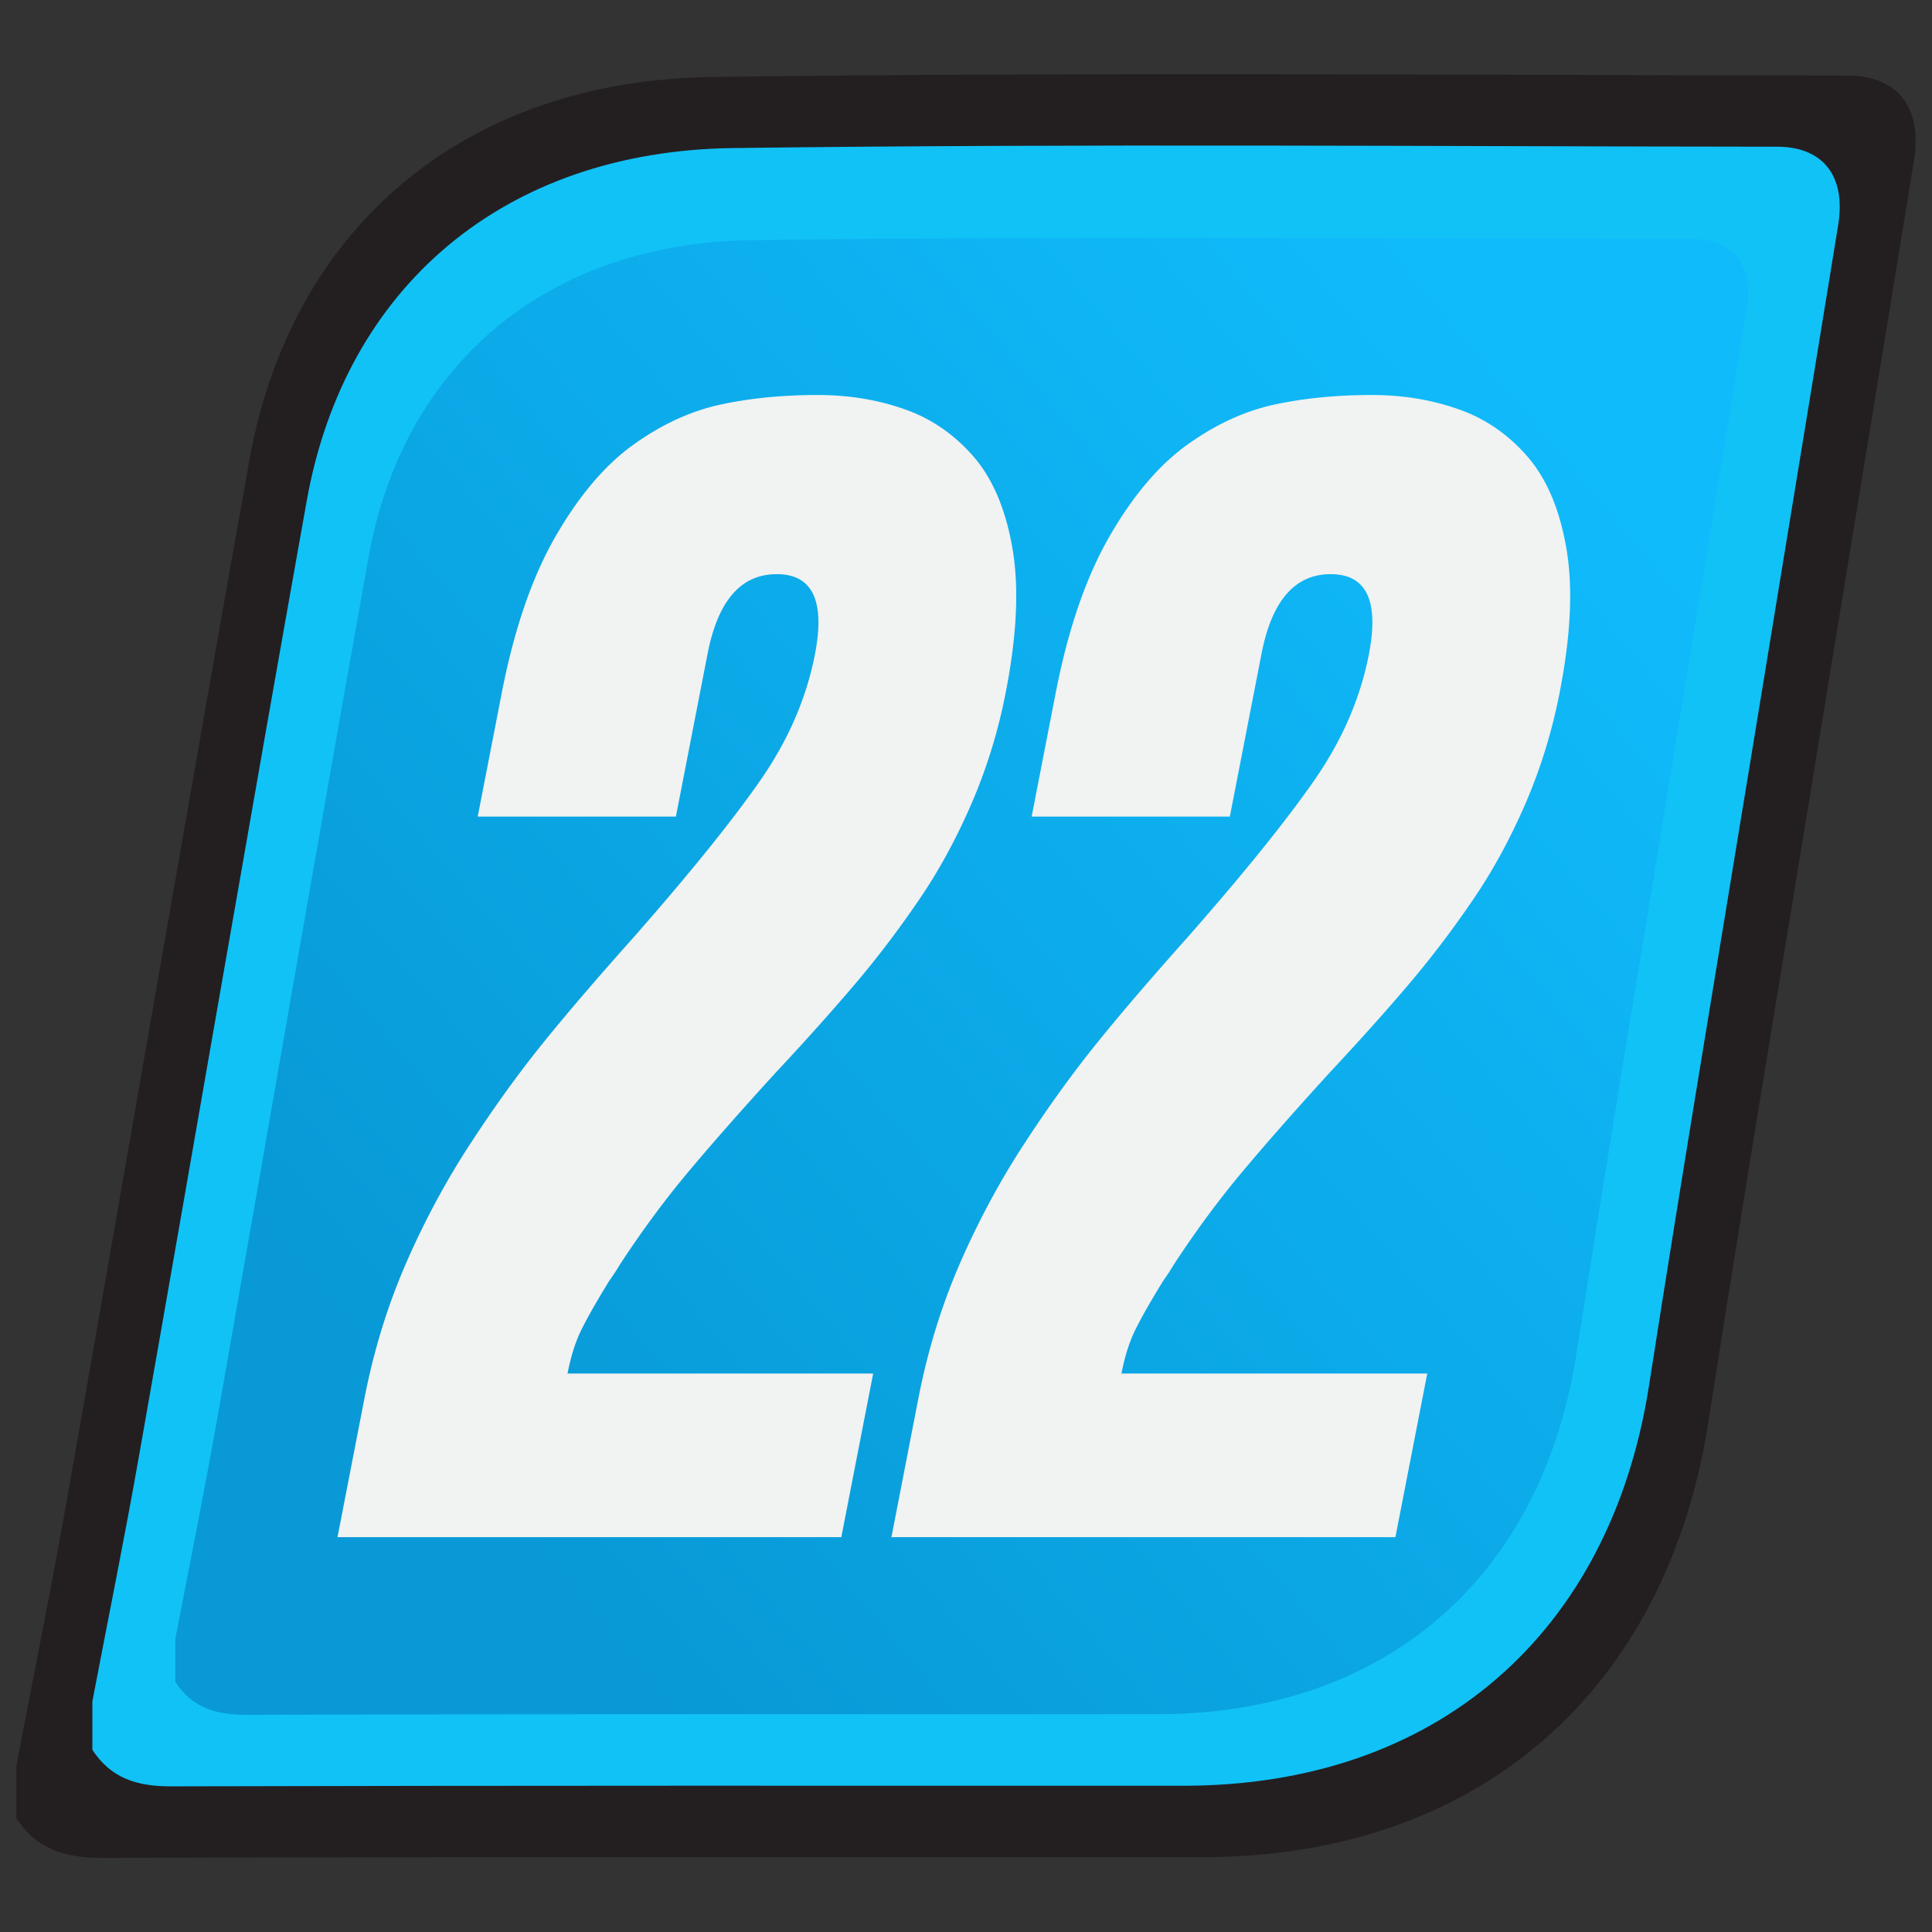 <svg xmlns="http://www.w3.org/2000/svg" viewBox="0 0 128 128"><rect x="0" y="0" width="128" height="128" fill="#333333" stroke="none"/><defs><linearGradient id="a" x1="28.01" x2="105.22" y1="94.75" y2="29.95" gradientUnits="userSpaceOnUse"><stop offset="0" stop-color="#0899d6"/><stop offset="1" stop-color="#10bbfb"/></linearGradient></defs><path d="M1.08 117.01c1.13-5.93 2.33-11.85 3.38-17.8 4.04-22.9 7.97-45.82 12.06-68.7C19.27 15.1 30.74 5.31 47.21 5.1c25.06-.33 50.14-.12 75.2-.09 3.33 0 4.96 2.14 4.4 5.59-1.98 12.2-4 24.4-5.99 36.6-2.56 15.68-5.19 31.34-7.64 47.04-2.8 17.9-15.35 28.79-33.48 28.8-24.33 0-48.66-.03-72.99.05-2.43 0-4.3-.59-5.63-2.63v-3.44Z" style="fill:#231f20;stroke-width:0"/><path d="M6.11 112.77c1.04-5.46 2.15-10.9 3.11-16.37 3.72-21.07 7.33-42.15 11.1-63.21C22.85 19.01 33.4 10.01 48.55 9.81c23.06-.3 46.13-.11 69.19-.09 3.06 0 4.56 1.97 4.05 5.15-1.82 11.23-3.68 22.45-5.51 33.67-2.36 14.42-4.78 28.83-7.03 43.27-2.57 16.47-14.12 26.49-30.8 26.5-22.38 0-44.77-.02-67.15.04-2.24 0-3.95-.54-5.18-2.42v-3.17Z" style="fill:#11c2f7;stroke-width:0"/><path d="M11.62 108.58c.94-4.91 1.93-9.81 2.8-14.74 3.34-18.96 6.6-37.94 9.99-56.89 2.28-12.76 11.78-20.86 25.41-21.04 20.75-.27 41.51-.1 62.27-.08 2.75 0 4.11 1.77 3.64 4.63-1.64 10.11-3.31 20.2-4.96 30.31-2.12 12.98-4.3 25.95-6.33 38.95-2.31 14.82-12.71 23.84-27.72 23.85-20.15 0-40.29-.02-60.44.04-2.01 0-3.56-.49-4.66-2.18z" style="fill:url(#a);stroke-width:0"/><path d="m57.85 91-2.11 10.84H22.36l1.78-9.17c.62-3.2 1.55-6.2 2.78-9.02 1.23-2.81 2.65-5.45 4.27-7.92 1.61-2.47 3.22-4.69 4.82-6.67s3.61-4.32 6.04-7.04c3.66-4.17 6.42-7.59 8.29-10.27s3.08-5.47 3.65-8.39c.69-3.54-.15-5.32-2.53-5.32s-3.91 1.77-4.59 5.32L44.78 54.1H31.65l1.58-8.13c.82-4.24 2.01-7.71 3.57-10.42s3.28-4.74 5.18-6.1 3.84-2.24 5.82-2.66 4.1-.62 6.37-.62c2.06 0 3.97.31 5.75.94 1.78.62 3.3 1.67 4.57 3.13s2.13 3.47 2.58 6.05.31 5.73-.42 9.49a35.7 35.7 0 0 1-2.28 7.45c-1.01 2.33-2.17 4.47-3.5 6.41-1.33 1.95-2.71 3.77-4.15 5.47s-3.22 3.7-5.36 5.99c-2.41 2.64-4.39 4.9-5.95 6.77-1.55 1.87-3 3.86-4.36 5.94-.16.28-.39.63-.68 1.04-.77 1.25-1.37 2.29-1.79 3.13-.43.83-.75 1.84-.98 3.02zm36.71 0-2.11 10.84H59.06l1.78-9.17c.62-3.2 1.55-6.2 2.78-9.02 1.23-2.81 2.65-5.45 4.27-7.92 1.61-2.47 3.22-4.69 4.82-6.67s3.61-4.32 6.04-7.04c3.66-4.17 6.42-7.59 8.29-10.27s3.08-5.47 3.65-8.39c.69-3.54-.15-5.32-2.53-5.32s-3.91 1.77-4.59 5.32L81.48 54.1H68.35l1.58-8.13c.82-4.24 2.01-7.71 3.57-10.42s3.28-4.74 5.18-6.1 3.84-2.24 5.82-2.66 4.1-.62 6.37-.62c2.06 0 3.97.31 5.75.94 1.78.62 3.3 1.67 4.57 3.13s2.13 3.47 2.58 6.05.31 5.73-.42 9.49a35.7 35.7 0 0 1-2.28 7.45c-1.01 2.33-2.17 4.47-3.5 6.41-1.33 1.95-2.71 3.77-4.15 5.47s-3.22 3.7-5.36 5.99c-2.41 2.64-4.39 4.9-5.95 6.77-1.55 1.87-3 3.86-4.36 5.94-.16.28-.39.63-.68 1.04-.77 1.25-1.37 2.29-1.79 3.13-.43.83-.75 1.84-.98 3.02h20.25Z" style="fill:#f1f2f2;stroke-width:0"/></svg>